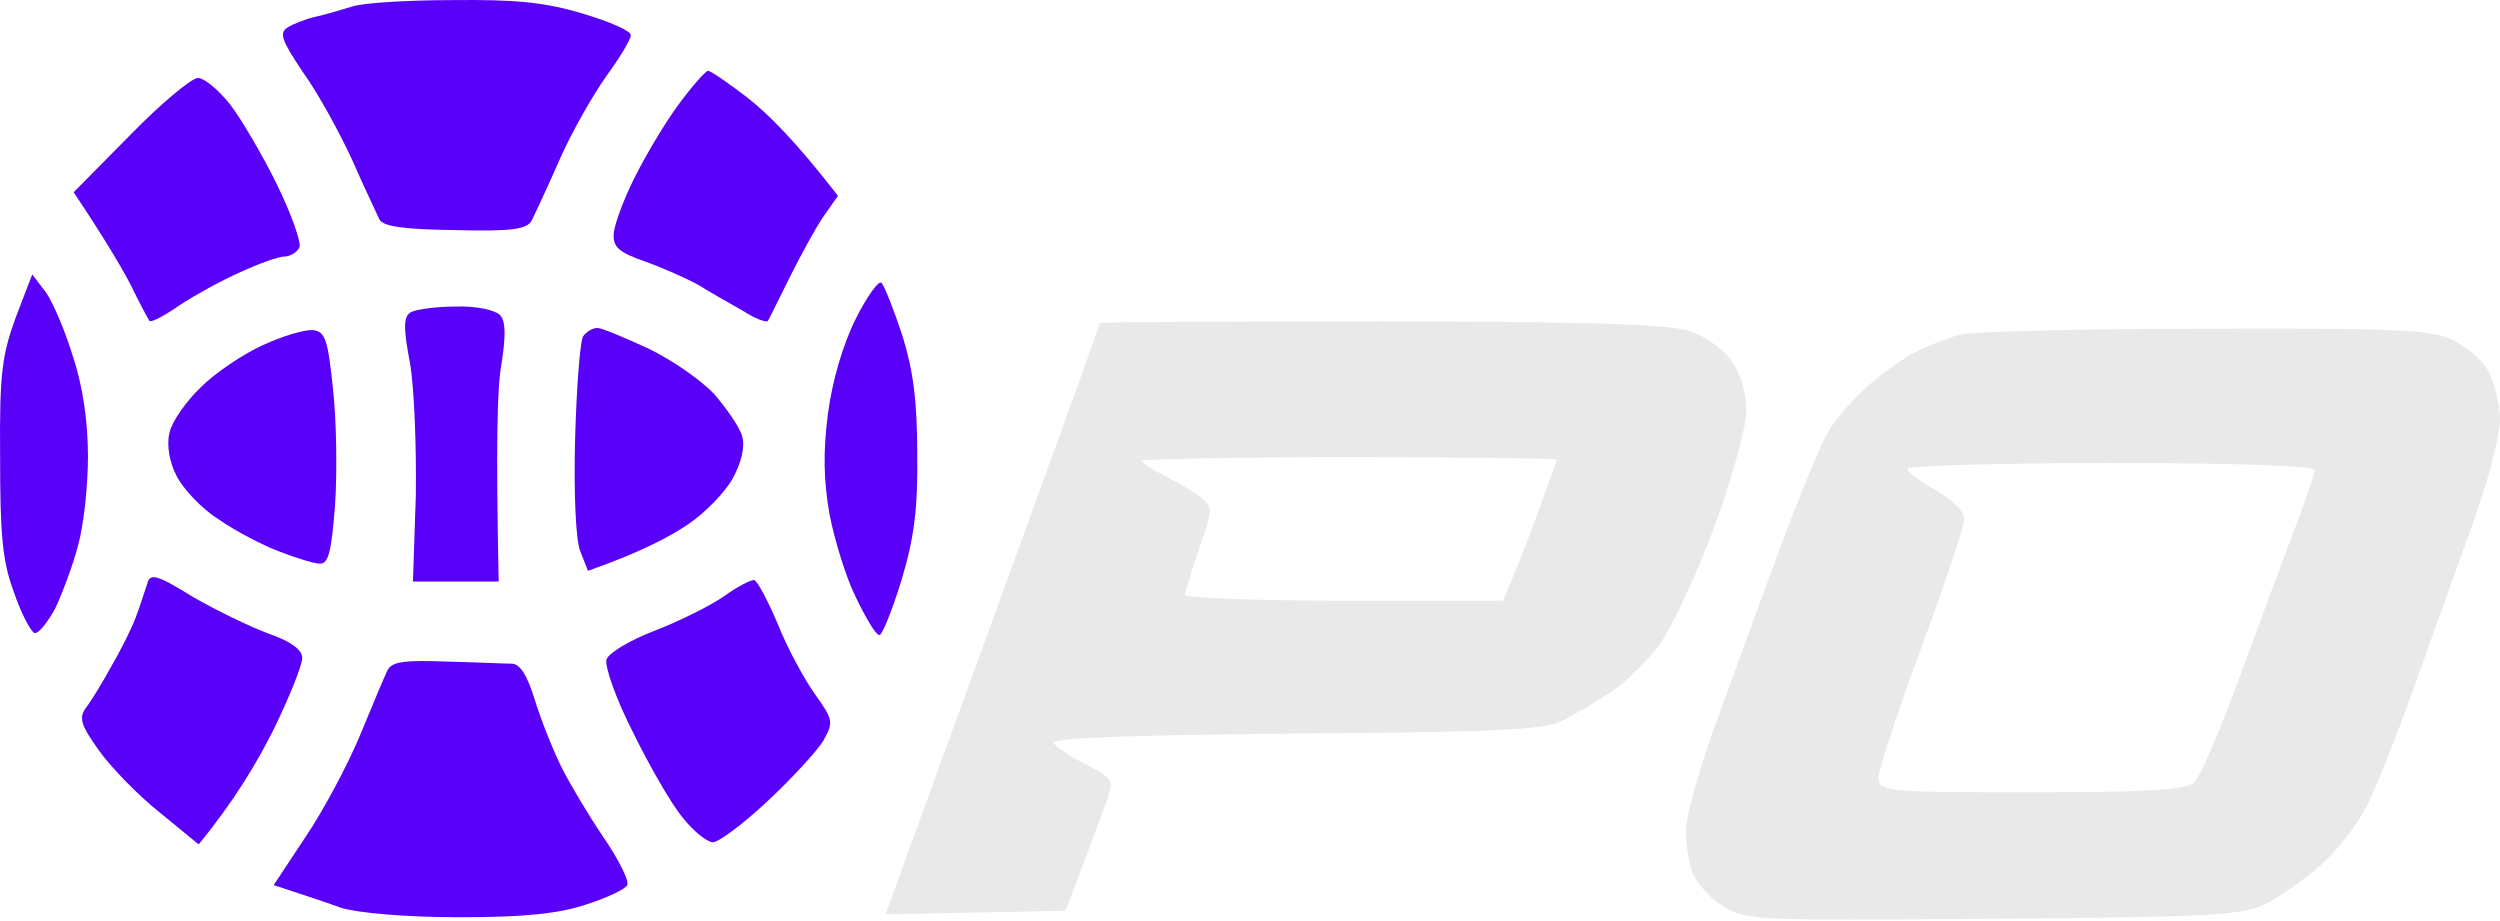 <svg width="350" height="129" viewBox="0 0 350 129" fill="none" xmlns="http://www.w3.org/2000/svg">
<path fill-rule="evenodd" clip-rule="evenodd" d="M193.3 45C221.6 45 233.6 45.4 236.4 46.3C238.6 47 241.2 48.8 242.4 50.5C243.7 52.4 244.5 55 244.5 57.5C244.5 59.7 242.5 66.9 240.1 73.5C237.7 80.1 234.2 87.5 232.5 90C230.7 92.5 227.5 95.6 225.4 97C223.2 98.4 220.2 100.2 218.5 101C216.1 102.2 208.7 102.5 181.3 102.7C158.8 102.9 147.2 103.3 147.5 104C147.8 104.6 149.8 105.9 152 107C155.7 108.9 155.9 109.2 155.1 111.7C154.944 112.116 154.727 112.7 154.425 113.515C153.565 115.836 152.013 120.024 149.2 127.5L124 128L125.9 122.7C126.417 121.252 128.485 115.58 131.357 107.702C134.039 100.344 137.423 91.062 140.9 81.5C148.1 61.7 154 45.4 154 45.2C154 45.1 171.7 45 193.3 45ZM163.2 66.7C161.4 65.8 159.9 64.8 159.9 64.5C159.9 64.3 173 64 188.9 64C204.9 64 217.9 64.2 217.9 64.3C218 64.4 216.8 67.7 215.4 71.5C214 75.4 212.3 79.8 210.4 84.1H188.2C175.9 84.1 165.9 83.7 165.9 83.3C165.9 82.9 166.8 80 167.9 76.8C169.8 71.3 169.8 71 168.2 69.7C167.2 68.9 165 67.6 163.2 66.7Z" fill="#E9E9E9"/>
<path fill-rule="evenodd" clip-rule="evenodd" d="M308.3 46.022C333.4 45.922 339.7 46.123 342.8 47.322C344.9 48.222 347.3 50.123 348.3 51.822C349.2 53.523 350 56.623 350 58.822C350 61.023 348.2 67.823 346 73.823C343.8 79.922 340.2 89.922 338 96.123C335.8 102.322 332.9 109.622 331.6 112.322C330.3 115.122 327.3 119.022 324.9 121.122C322.5 123.222 318.9 125.722 317 126.622C313.9 128.122 309.3 128.422 279 128.622C245.9 128.922 244.4 128.822 241.3 126.922C239.5 125.822 237.6 123.722 237 122.322C236.5 121.022 236 118.322 236 116.322C236 114.422 237.8 108.022 239.9 102.122C240.834 99.618 242.093 96.157 243.454 92.415C245.298 87.343 247.331 81.753 249 77.323C251.8 69.623 255 62.023 256 60.322C257 58.722 259.4 55.922 261.4 54.123C263.4 52.322 266.5 50.122 268.3 49.222C270.1 48.322 272.9 47.222 274.5 46.822C276.2 46.422 291.4 46.022 308.3 46.022ZM271 68.623C268.8 67.422 267 66.022 267 65.623C267 65.222 279.8 64.823 295.5 64.823C313.8 64.823 324 65.222 324 65.823C324 66.422 322.9 69.722 321.6 73.123C320.3 76.522 316.8 85.922 313.9 93.823C311 101.822 308 108.922 307.1 109.622C305.9 110.622 299.9 110.922 284.3 110.922C263.7 110.922 263 110.822 263 108.822C263 107.722 265.7 99.522 269 90.623C272.3 81.722 275 73.623 275 72.623C275 71.623 273.3 69.922 271 68.623Z" fill="#E9E9E9"/>
<path d="M81.614 1.914C76.314 0.314 72.214 -0.086 63.314 0.014C57.014 0.014 50.714 0.414 49.314 0.914C47.914 1.314 45.714 2.014 44.314 2.314C42.914 2.614 41.114 3.314 40.314 3.814C39.014 4.614 39.414 5.614 42.414 10.114C44.514 13.014 47.514 18.514 49.314 22.414C51.014 26.314 52.814 30.014 53.114 30.714C53.614 31.714 56.514 32.114 63.714 32.214C71.614 32.414 73.714 32.114 74.414 30.914C74.814 30.114 76.614 26.314 78.314 22.414C80.014 18.514 83.014 13.314 84.914 10.614C86.814 8.014 88.314 5.514 88.314 4.914C88.314 4.314 85.314 3.014 81.614 1.914Z" fill="#5900F8"/>
<path d="M104.814 13.814C102.114 11.714 99.514 9.914 99.114 9.914C98.814 9.914 96.914 12.014 95.014 14.614C93.014 17.314 90.314 21.914 88.814 24.914C87.314 27.914 86.014 31.414 85.914 32.714C85.814 34.614 86.614 35.314 90.314 36.614C92.814 37.514 96.214 39.014 97.814 39.914C99.414 40.914 102.214 42.514 104.014 43.514C105.714 44.614 107.314 45.214 107.514 44.914C107.714 44.614 109.014 41.914 110.514 38.914C112.014 35.914 114.114 32.014 115.214 30.414L117.314 27.414C111.514 19.914 107.614 16.014 104.814 13.814Z" fill="#5900F8"/>
<path d="M32.214 14.614C30.614 12.614 28.614 10.914 27.714 10.914C26.814 10.914 22.514 14.514 18.214 18.914L10.314 26.914C14.714 33.514 17.014 37.414 18.314 39.914C19.514 42.414 20.714 44.614 20.914 44.914C21.114 45.214 23.014 44.214 25.014 42.814C27.114 41.414 30.914 39.314 33.614 38.114C36.214 36.914 39.014 35.914 39.814 35.914C40.614 35.914 41.614 35.314 41.914 34.614C42.214 34.014 40.814 30.014 38.814 25.914C36.814 21.814 33.814 16.714 32.214 14.614Z" fill="#5900F8"/>
<path d="M6.414 40.914L4.514 38.414L2.214 44.414C0.314 49.614 -0.086 52.214 0.014 63.914C0.014 74.714 0.314 78.514 1.914 82.814C2.914 85.814 4.314 88.414 4.814 88.614C5.314 88.814 6.614 87.214 7.714 85.214C8.714 83.114 10.214 79.114 10.914 76.414C11.714 73.614 12.314 68.014 12.314 63.914C12.314 59.114 11.614 54.114 10.214 49.914C9.114 46.314 7.414 42.314 6.414 40.914Z" fill="#5900F8"/>
<path d="M126.314 46.914C125.114 43.314 123.814 40.014 123.414 39.614C123.114 39.114 121.414 41.414 119.814 44.614C118.014 48.214 116.514 53.314 115.914 57.914C115.214 63.314 115.314 67.214 116.114 71.914C116.814 75.514 118.414 80.814 119.814 83.614C121.214 86.514 122.614 88.914 123.114 88.914C123.514 88.914 124.914 85.414 126.214 81.214C128.014 75.214 128.514 71.114 128.414 63.414C128.414 56.014 127.814 51.714 126.314 46.914Z" fill="#5900F8"/>
<path d="M70.014 44.114C69.314 43.414 66.714 42.814 63.814 42.914C61.114 42.914 58.214 43.314 57.514 43.714C56.514 44.314 56.414 45.714 57.414 50.914C58.014 54.514 58.314 62.814 58.214 69.414L57.814 81.414H69.814C69.414 62.014 69.614 53.914 70.214 50.914C70.814 47.014 70.814 45.014 70.014 44.114Z" fill="#5900F8"/>
<path d="M46.614 54.414C45.914 47.514 45.514 46.414 43.814 46.214C42.714 46.114 39.614 47.014 36.814 48.314C34.114 49.514 30.114 52.214 28.114 54.214C26.014 56.214 24.014 59.114 23.714 60.614C23.314 62.314 23.714 64.714 24.714 66.614C25.614 68.414 28.214 71.214 30.614 72.714C32.914 74.314 36.714 76.314 39.114 77.214C41.414 78.114 44.014 78.914 44.814 78.914C46.014 78.914 46.414 77.114 46.914 70.614C47.214 66.114 47.114 58.814 46.614 54.414Z" fill="#5900F8"/>
<path d="M90.814 48.814C87.514 47.314 84.314 45.914 83.614 45.914C82.914 45.914 82.014 46.514 81.614 47.114C81.214 47.814 80.714 54.314 80.514 61.414C80.314 69.214 80.614 75.514 81.214 77.114L82.314 79.914C89.714 77.314 93.814 75.114 96.314 73.414C98.714 71.814 101.614 68.814 102.614 66.914C103.814 64.714 104.314 62.514 103.914 61.114C103.614 59.914 101.814 57.314 100.114 55.314C98.314 53.314 94.114 50.414 90.814 48.814Z" fill="#5900F8"/>
<path d="M37.614 88.714C34.914 87.714 30.214 85.414 26.914 83.514C21.914 80.414 21.014 80.214 20.614 81.714C20.314 82.614 19.614 84.814 19.014 86.414C18.414 88.014 16.814 91.214 15.514 93.414C14.314 95.614 12.714 98.214 12.014 99.114C11.014 100.514 11.314 101.514 13.814 105.014C15.514 107.414 19.314 111.314 22.314 113.714L27.814 118.214C32.814 112.114 36.014 106.714 38.314 102.114C40.514 97.614 42.314 93.114 42.314 92.114C42.314 91.014 40.814 89.814 37.614 88.714Z" fill="#5900F8"/>
<path d="M108.914 87.414C107.514 84.114 106.014 81.314 105.614 81.214C105.214 81.114 103.214 82.114 101.314 83.514C99.414 84.814 95.014 87.014 91.614 88.314C88.214 89.614 85.214 91.414 84.914 92.314C84.614 93.214 86.214 97.814 88.614 102.514C90.914 107.214 94.014 112.614 95.614 114.514C97.114 116.414 99.014 117.914 99.814 117.914C100.614 117.914 104.114 115.314 107.614 112.014C111.014 108.814 114.514 105.014 115.314 103.614C116.714 101.114 116.614 100.714 114.114 97.214C112.614 95.114 110.214 90.714 108.914 87.414Z" fill="#5900F8"/>
<path d="M71.614 92.914C70.614 92.914 66.514 92.714 62.414 92.614C56.514 92.414 54.814 92.614 54.214 93.914C53.814 94.714 52.115 98.812 50.415 102.912L50.414 102.914C48.714 107.014 45.314 113.414 42.814 117.114L38.314 123.914C42.614 125.314 45.614 126.314 47.814 127.114C50.214 127.814 56.714 128.414 64.314 128.414C73.514 128.414 78.214 127.914 82.114 126.614C84.914 125.714 87.514 124.514 87.814 123.914C88.114 123.314 86.614 120.314 84.414 117.114C82.314 114.014 79.714 109.614 78.614 107.414C77.514 105.214 75.814 101.014 74.914 98.114C73.814 94.514 72.814 92.914 71.614 92.914Z" fill="#5900F8"/>
</svg>
